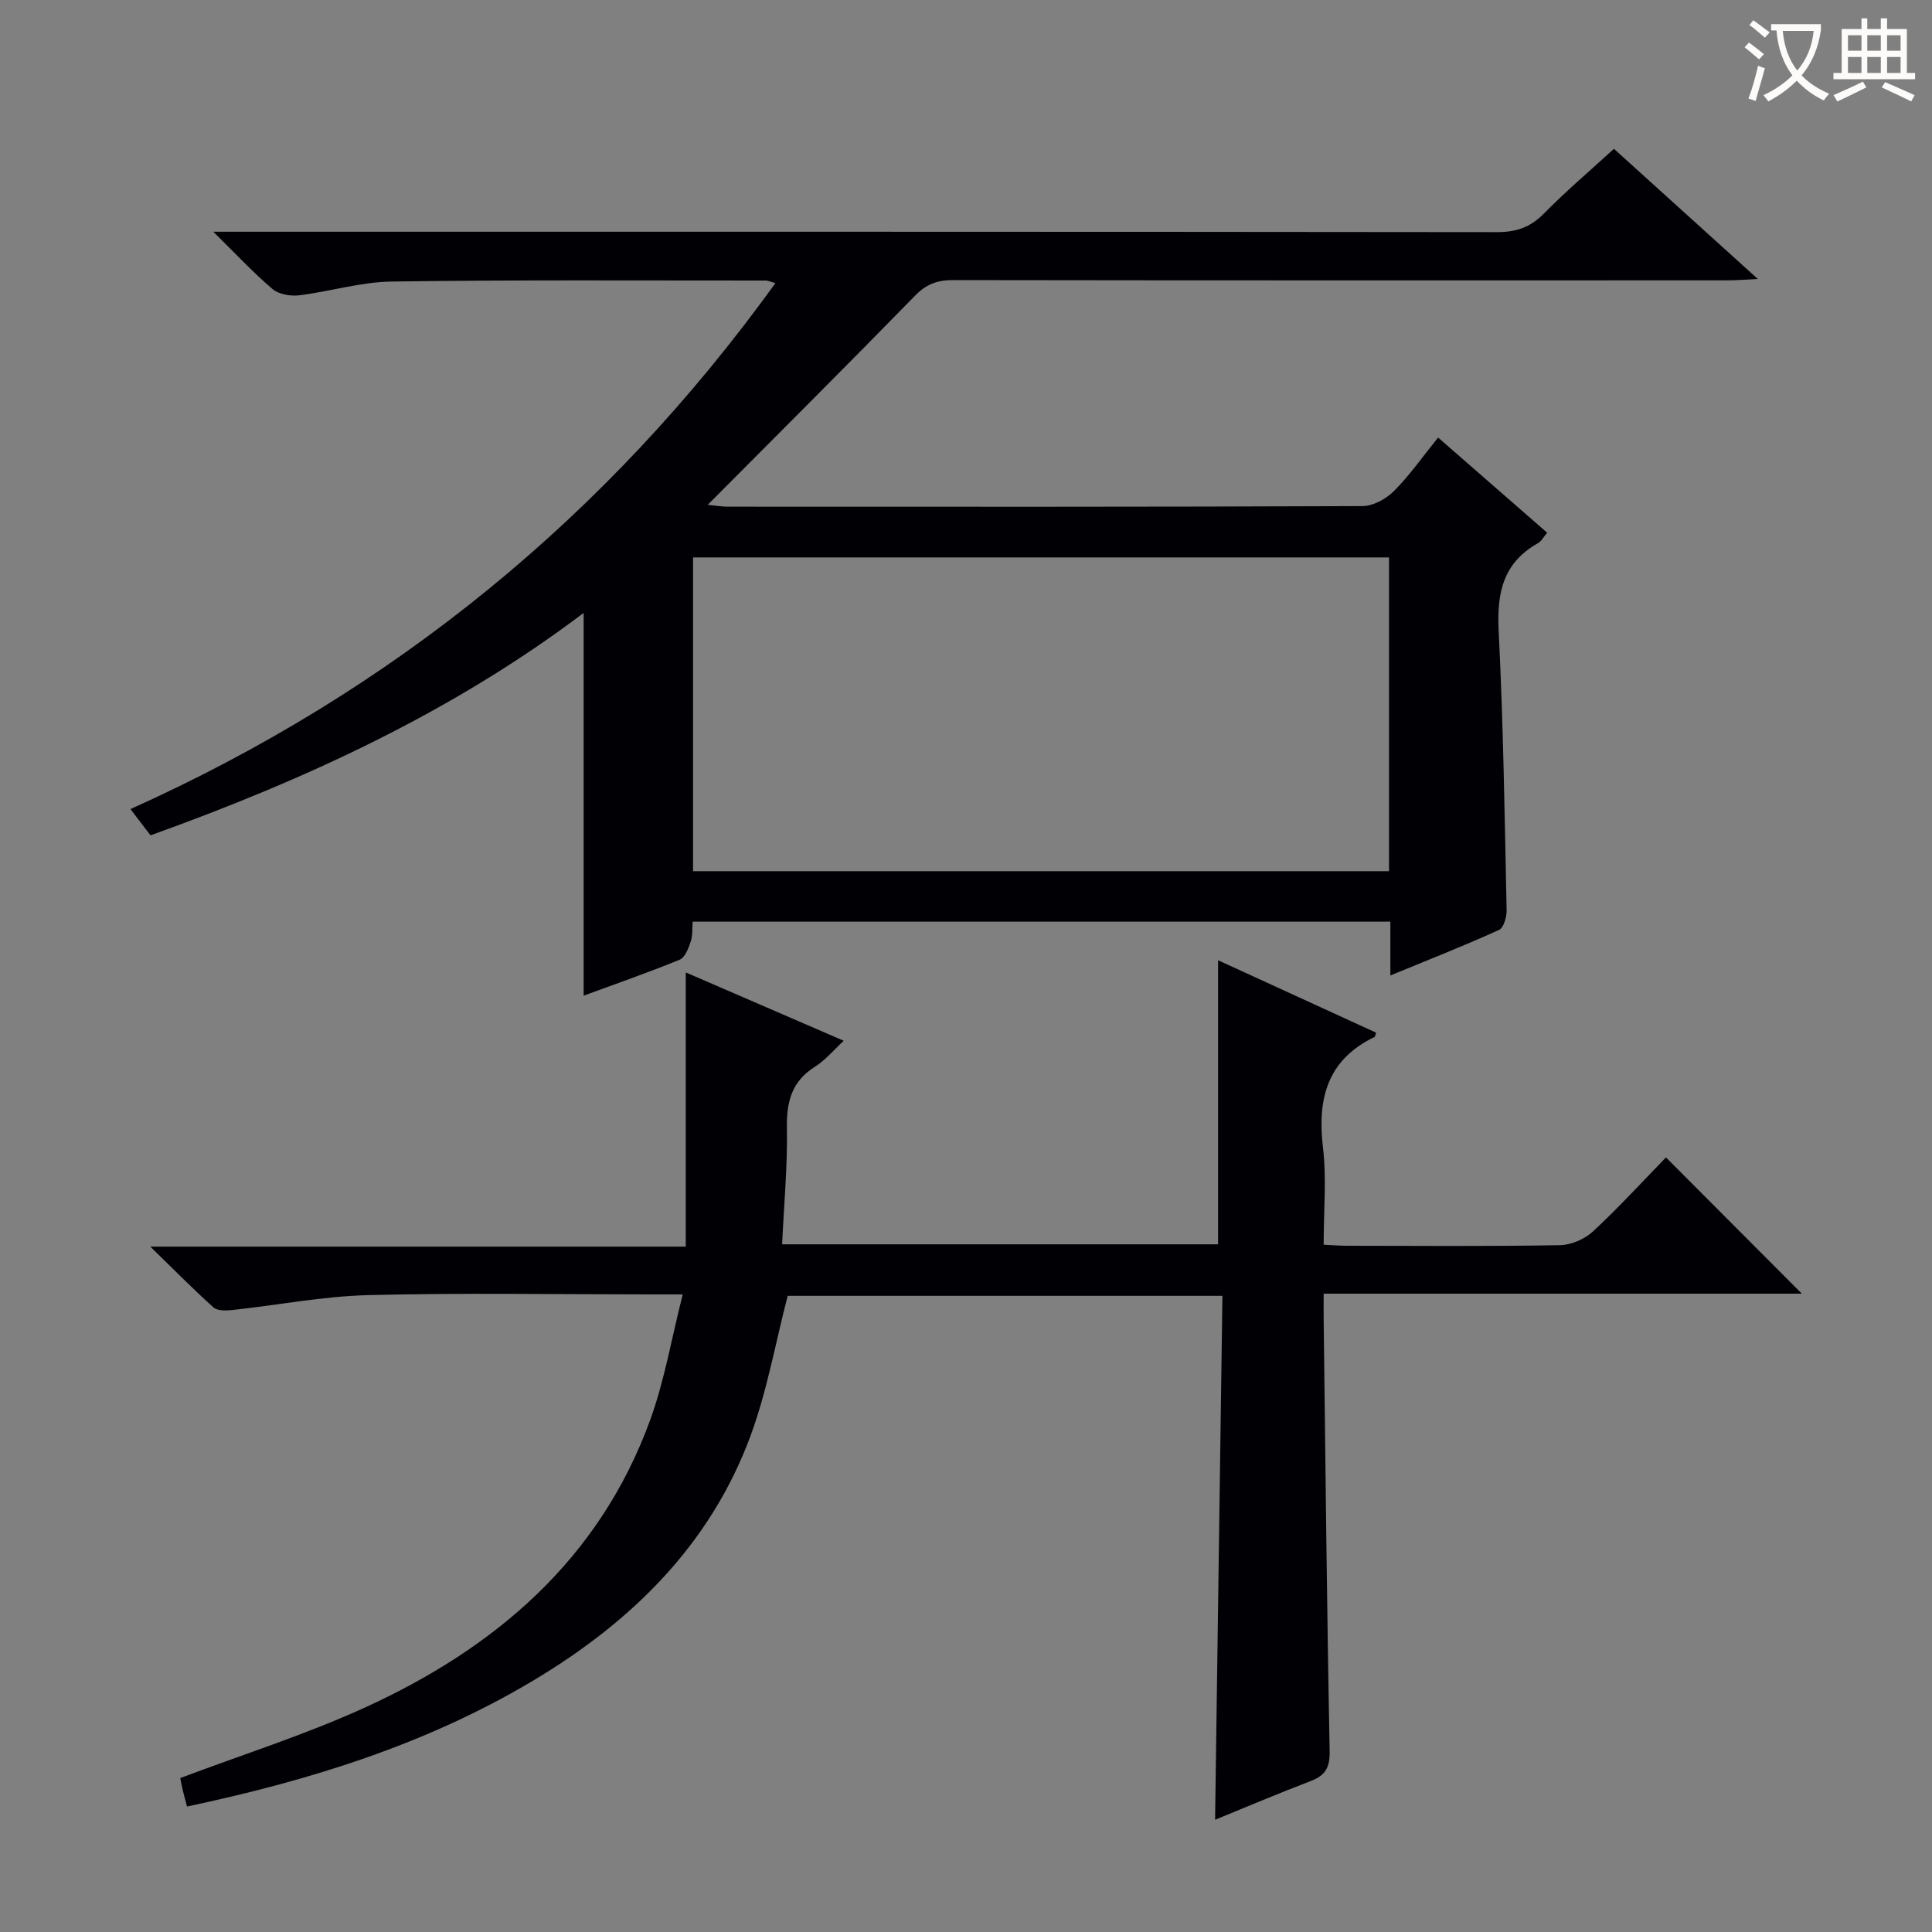 <svg enable-background="new 0 0 400 400" viewBox="0 0 400 400" xmlns="http://www.w3.org/2000/svg"><rect x="0" y="0" width="400" height="400" fill="#808080" stroke="none"/><path d="m287.86 201.96c0-4.13 0-7.43 0-11.14-48.25 0-96.14 0-144.45 0-.11 1.37.02 2.87-.42 4.18-.46 1.37-1.18 3.25-2.28 3.7-6.59 2.69-13.31 5.03-19.87 7.44 0-26.36 0-52.51 0-79.24-27.2 20.54-57.56 34.5-89.68 46.05-1.18-1.54-2.46-3.22-4.15-5.44 54.31-24.4 98.65-60.53 133.53-108.89-1.1-.31-1.53-.54-1.97-.54-25.83.01-51.66-.16-77.48.21-6.4.09-12.76 2.07-19.17 2.85-1.79.22-4.21-.2-5.51-1.31-3.93-3.33-7.45-7.13-12.25-11.85h6.79c86.32 0 172.63-.02 258.95.08 3.95 0 6.89-.95 9.7-3.8 4.52-4.6 9.47-8.8 14.55-13.45 9.84 8.91 19.41 17.56 29.8 26.96-2.73.12-4.45.27-6.17.27-53.49.01-106.98.03-160.47-.05-3.2 0-5.48.8-7.81 3.18-14.06 14.4-28.32 28.61-42.98 43.35 1.69.16 2.9.38 4.11.38 43.82.02 87.65.06 131.47-.12 2.22-.01 4.91-1.51 6.54-3.15 3.26-3.27 5.93-7.12 9.1-11.04 7.57 6.6 14.94 13.04 22.59 19.71-.74.85-1.2 1.77-1.96 2.19-7.19 4.05-8.48 10.29-8.09 18.08.97 19.26 1.24 38.57 1.65 57.86.03 1.4-.61 3.67-1.59 4.11-7.21 3.27-14.57 6.17-22.48 9.42zm-.28-86.55c-48.5 0-96.4 0-144.09 0v64.96h144.09c0-21.9 0-43.35 0-64.96z" fill="#010105"/><path d="m251.57 376.76c.51-36.38 1.01-72.28 1.52-108.47-30.68 0-60.6 0-90.01 0-2.53 9.77-4.26 19.63-7.65 28.87-8.35 22.71-24.79 38.72-45.16 50.86-22.06 13.15-46.25 20.65-71.55 26-.34-1.28-.63-2.34-.89-3.41-.23-.97-.41-1.95-.51-2.48 12.75-4.81 25.74-8.92 38.05-14.52 27.1-12.33 48.68-30.69 59.21-59.53 2.98-8.16 4.43-16.88 6.77-26.09-3.04 0-4.84 0-6.63 0-19.5 0-39-.34-58.49.15-9.4.24-18.76 2.08-28.15 3.09-1.29.14-3.07.18-3.89-.55-4.17-3.74-8.11-7.75-13.07-12.58h110.86c0-18.97 0-37.48 0-56.77 11.09 4.8 21.56 9.33 32.71 14.15-2.17 2-3.84 4.05-5.97 5.38-4.82 3.03-5.89 7.25-5.8 12.67.14 7.92-.61 15.85-.99 24.09h90.26c0-19.6 0-38.98 0-58.81 10.89 4.99 21.82 10 32.71 14.99-.2.61-.2.83-.29.88-9.83 4.73-11.91 12.8-10.7 22.93.76 6.4.14 12.97.14 20.1 1.77.08 3.35.21 4.93.21 14.66.02 29.33.14 43.99-.12 2.33-.04 5.13-1.26 6.86-2.86 5.35-4.97 10.29-10.38 15.09-15.31 9.64 9.67 18.87 18.92 28.13 28.21-32.51 0-65.39 0-99 0 0 2.03-.02 3.62 0 5.22.37 29.81.66 59.61 1.24 89.41.07 3.47-.85 5.11-3.95 6.29-6.65 2.53-13.22 5.34-19.77 8z" fill="#010105"/><g fill="#fcfbfa"><path d="m362.1 8.8c1.1.8 2.1 1.6 3.1 2.4l-1 1.1c-1.3-1.1-2.3-2-3-2.5zm1.9 4.8c.5.2.9.4 1.4.5-.6 2.3-1.3 4.5-1.9 6.8l-1.5-.5c.8-2.1 1.4-4.3 2-6.8zm-1-9.4c1.3.9 2.4 1.8 3.4 2.5l-1 1.1c-1.4-1.2-2.4-2.1-3.2-2.6zm3.7 2.2v-1.4h10.3v1.2c-.5 3.6-1.8 6.8-4 9.4 1.5 1.6 3.4 2.8 5.7 3.8-.3.4-.7.8-1.1 1.4-2.3-1.1-4.1-2.5-5.6-4.1-1.6 1.6-3.6 3.1-5.9 4.3-.3-.5-.7-.9-1-1.3 2.4-1.1 4.4-2.5 6-4.1-1.9-2.5-3-5.6-3.3-9.3h-1.1zm8.8 0h-6.4c.3 3.3 1.3 6 3 8.2 2-2.3 3.1-5.1 3.4-8.2z"/><path d="m385.3 3.8h1.3v2.2h2.8v-2.2h1.3v2.2h4.1v9.1h1.7v1.3h-16.9v-1.3h1.7v-9.1h4.1v-2.2zm.4 13.1.7 1.2c-1.8.9-3.8 1.9-6 2.9-.2-.4-.5-.8-.8-1.3 2.3-1 4.3-1.9 6.1-2.8zm-3.1-6.4h2.8v-3.2h-2.8zm0 4.6h2.8v-3.3h-2.8zm4-4.6h2.8v-3.2h-2.8zm0 4.6h2.8v-3.3h-2.8zm3.7 1.9c2.1.9 4.1 1.8 6.1 2.7l-.7 1.3c-2.2-1.1-4.2-2-6.1-2.9zm3.2-9.7h-2.8v3.2h2.8zm-2.8 7.8h2.8v-3.3h-2.8z"/></g></svg>